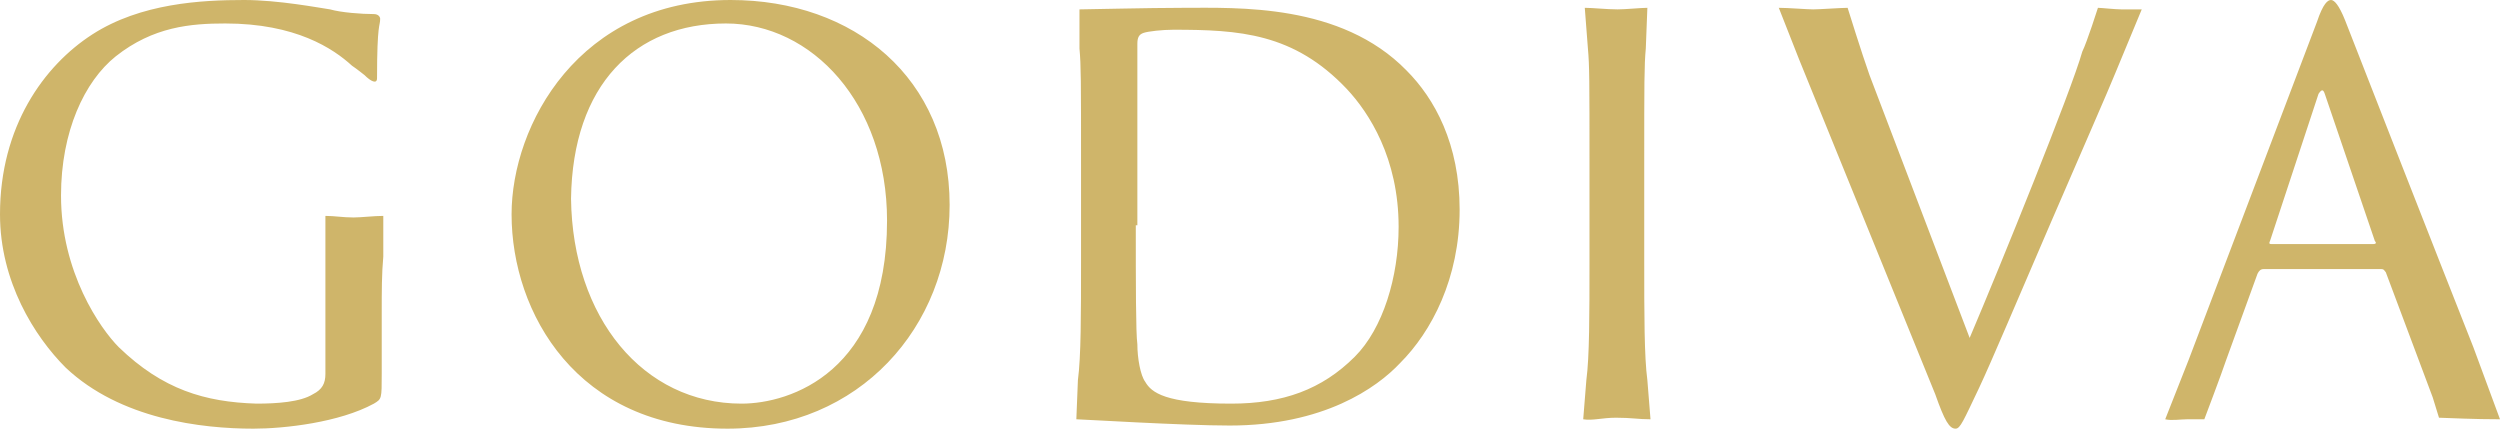 <?xml version="1.0" encoding="utf-8"?>
<!-- Generator: Adobe Illustrator 16.0.0, SVG Export Plug-In . SVG Version: 6.00 Build 0)  -->
<!DOCTYPE svg PUBLIC "-//W3C//DTD SVG 1.1//EN" "http://www.w3.org/Graphics/SVG/1.1/DTD/svg11.dtd">
<svg version="1.1" id="Layer_1" xmlns="http://www.w3.org/2000/svg" xmlns:xlink="http://www.w3.org/1999/xlink" x="0px" y="0px"
	 width="1462.896px" height="250.834px" viewBox="1.052 21.027 1462.896 250.834"
	 enable-background="new 1.052 21.027 1462.896 250.834" xml:space="preserve">
<path fill="#CFB56A" d="M428.567,21.027c72.325,0,128.165,45.771,128.165,119.929c0,71.399-53.097,130.903-129.993,130.903
	c-87.882,0-126.334-67.743-126.334-125.417C300.405,94.259,339.77,21.027,428.567,21.027 M434.979,257.215
	c28.375,0,85.133-18.309,85.133-107.103c0-68.663-43.941-115.352-94.291-115.352c-53.094,0-89.713,35.7-90.626,102.527
	C336.107,206.868,377.305,257.215,434.979,257.215z M631.798,243.482c1.828-13.735,1.828-38.452,1.828-69.571v-55.844
	c0-50.351,0-58.59-0.913-68.655V26.521c3.662,0,41.195-0.917,60.419-0.917c32.043,0,92.457-2.743,130.918,36.616
	c16.476,16.478,31.119,43.027,31.119,81.479c0,40.283-16.479,71.406-34.79,89.718c-13.726,14.646-44.854,36.615-99.784,36.615
	c-27.463,0-86.97-3.662-89.713-3.662L631.798,243.482 M665.67,152.855c0,33.864,0,63.167,0.918,69.569
	c0,8.239,1.831,18.314,4.575,21.977c3.665,6.412,11.9,12.813,50.346,12.813c30.21,0,53.1-8.235,72.32-27.467
	c16.478-16.478,25.636-46.68,25.636-75.981c0-40.279-17.396-66.83-30.205-80.556c-31.127-32.953-63.171-34.788-101.617-34.788
	c-6.41,0-14.646,0.918-17.396,1.835c-2.747,0.916-3.659,2.744-3.659,6.402c0,10.993,0,41.195,0,65.912v40.284H665.67z
	 M929.32,243.482c1.834-13.735,1.834-38.452,1.834-69.571v-55.844c0-50.351,0-58.59-0.918-68.655l-1.834-23.808
	c4.586,0,12.823,0.917,19.229,0.917c4.58,0,13.726-0.917,17.394-0.917l-0.918,23.808c-0.916,10.065-0.916,19.223-0.916,68.655
	v55.845c0,31.119,0,55.836,1.834,69.57l1.836,22.89c-7.331,0-10.99-0.914-20.147-0.914c-8.239,0-13.726,1.832-19.228,0.914
	L929.32,243.482z M191.467,185.811c0-25.632,0-38.45,0-38.45c5.49,0,10.067,0.917,16.475,0.917c4.581,0,11.901-0.917,17.396-0.917
	v23.799c-0.916,10.072-0.916,20.147-0.916,32.956v35.705c0,14.645,0,14.645-4.58,17.395c-20.14,10.984-52.18,14.646-70.489,14.646
	c-30.212,0-77.813-5.488-109.853-35.697C21.188,217.85,1.052,185.811,1.052,146.443c0-51.267,25.635-86.966,54.011-105.271
	c28.382-18.311,64.078-20.145,88.801-20.145c20.14,0,43.941,4.577,50.35,5.494c6.408,1.827,18.309,2.745,25.629,2.745
	c2.75,0,3.665,1.835,3.665,2.75c0,4.571-1.828,1.828-1.828,34.781c0,3.662-3.668,1.837-7.33-1.825c0,0-4.577-3.669-7.321-5.496
	c-10.985-10.065-32.958-24.717-74.151-24.717c-20.14,0-42.113,1.828-64.084,19.223C50.483,68.634,36.757,97.928,36.757,135.46
	c0,44.856,22.883,77.81,33.872,88.801c25.629,24.718,50.35,32.038,80.556,32.954c11.904,0,25.632-0.916,32.959-5.496
	c5.493-2.74,7.323-6.398,7.323-11.898V185.811z M1228.677,25.604c1.827,0,10.063,0.917,13.734,0.917c1.825,0,1.825,0,11.899,0
	l-15.57,37.533c-3.653,9.156-20.128,46.689-37.524,86.967c-20.147,46.689-34.786,81.479-42.11,97.042
	c-9.156,19.228-10.99,23.797-13.733,23.797c-3.662,0-6.411-4.569-11.898-20.141L1053.82,55.817l-11.893-30.213
	c5.487,0,16.477,0.917,20.128,0.917c3.671,0,16.479-0.917,20.146-0.917c0,0,8.238,26.551,12.81,39.369l58.598,153.792
	c18.307-43.021,59.496-144.638,65.91-167.526C1222.263,45.744,1228.677,25.604,1228.677,25.604z M1424.578,253.555l-27.457-73.238
	c-0.919-0.918-0.919-1.837-2.743-1.837h-68.662c-1.833,0-2.752,0.919-3.67,2.752l-18.303,50.35
	c-2.744,8.238-12.816,34.79-12.816,34.79s-6.405,0-10.076,0c-3.648,0-9.153,0.918-12.808,0l13.727-34.79l75.066-197.737
	c3.667-10.984,6.41-12.818,8.238-12.818c1.834,0,4.586,2.751,8.238,11.908c4.587,11.892,55.846,142.81,75.066,191.326l15.568,42.11
	c-4.577,0-12.819,0-35.699-0.914L1424.578,253.555 M1389.791,163.837c1.834,0,1.834-0.915,0.916-1.834l-29.285-86.05
	c-0.919-2.744-1.834-2.744-3.668,0l-28.379,86.05c-0.918,1.834,0,1.834,0.913,1.834H1389.791z"/>
</svg>
